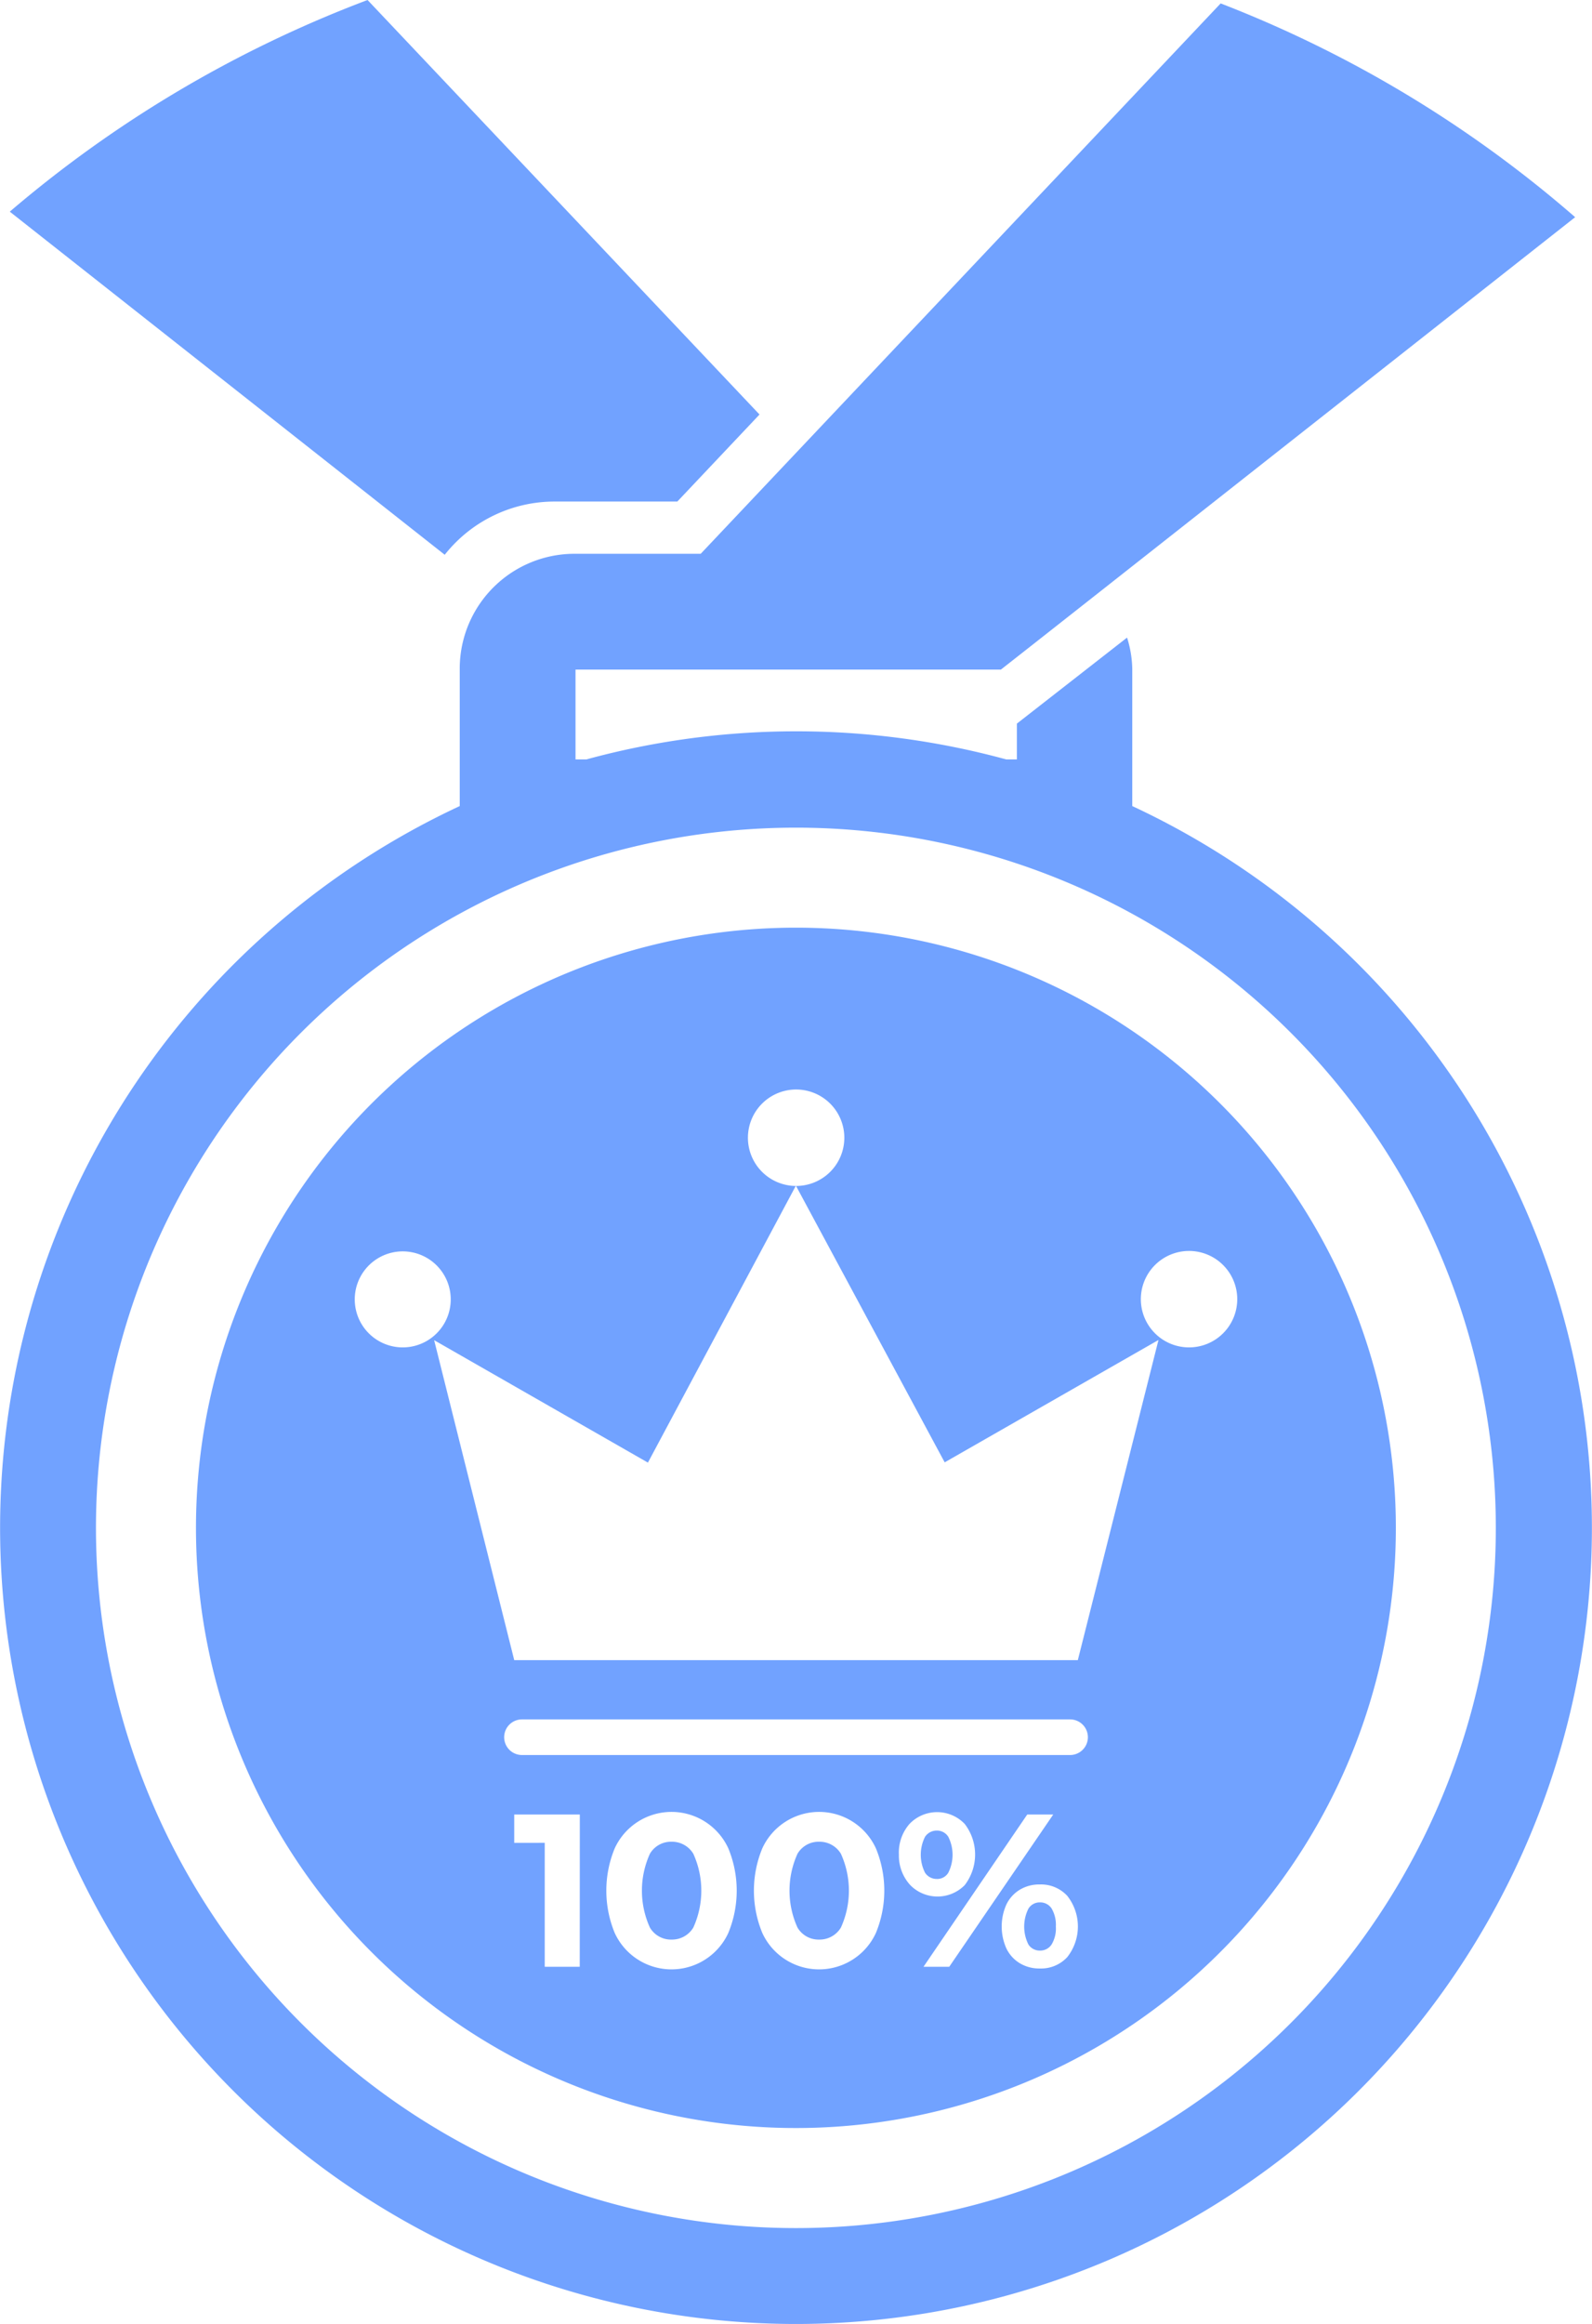 <svg xmlns="http://www.w3.org/2000/svg" width="41.119" height="60" viewBox="0 0 82.237 120"><g transform="translate(-18.761 -3.83)"><path d="M47.421,29.728h6.312l4.246-4.494L37.731,3.83A62.261,62.261,0,0,0,19.25,14.759L41.718,32.476a7.231,7.231,0,0,1,5.7-2.748Z" transform="translate(0.016 0)" fill="#71a2ff"/><path d="M66.225,97.51a2.066,2.066,0,0,0,0-1.859.692.692,0,0,0-.6-.32.723.723,0,0,0-.6.32,2.066,2.066,0,0,0,0,1.859.723.723,0,0,0,.6.32.671.671,0,0,0,.6-.32Z" transform="translate(1.521 3.022)" fill="#71a2ff"/><path d="M52.389,95.89a1.26,1.26,0,0,0-1.116.62,4.607,4.607,0,0,0,0,3.812,1.26,1.26,0,0,0,1.116.62,1.281,1.281,0,0,0,1.126-.62,4.607,4.607,0,0,0,0-3.812,1.281,1.281,0,0,0-1.126-.62Z" transform="translate(1.06 3.04)" fill="#71a2ff"/><path d="M59.769,95.89a1.26,1.26,0,0,0-1.116.62,4.607,4.607,0,0,0,0,3.812,1.26,1.26,0,0,0,1.116.62,1.281,1.281,0,0,0,1.126-.62,4.607,4.607,0,0,0,0-3.812,1.281,1.281,0,0,0-1.126-.62Z" transform="translate(1.304 3.04)" fill="#71a2ff"/><path d="M70.786,98.92a.682.682,0,0,0-.589.32,2.066,2.066,0,0,0,0,1.859.692.692,0,0,0,.589.31.7.7,0,0,0,.609-.32,1.612,1.612,0,0,0,.217-.919,1.674,1.674,0,0,0-.217-.93.7.7,0,0,0-.609-.32Z" transform="translate(1.691 3.141)" fill="#71a2ff"/><path d="M59.551,50.2A30.991,30.991,0,1,0,90.542,81.191,30.991,30.991,0,0,0,59.551,50.2Zm0,8.357a2.49,2.49,0,1,1-2.479,2.479,2.49,2.49,0,0,1,2.479-2.479ZM36.762,69.383a2.479,2.479,0,1,1,.722,1.76A2.479,2.479,0,0,1,36.762,69.383Zm11.622,34.472H46.576v-6.4H45V95.994h3.388Zm7.675-1.746a3.229,3.229,0,0,1-5.868,0,5.723,5.723,0,0,1,0-4.37,3.229,3.229,0,0,1,5.868,0,5.723,5.723,0,0,1,0,4.37Zm7.624,0a3.229,3.229,0,0,1-5.868,0,5.723,5.723,0,0,1,0-4.37,3.229,3.229,0,0,1,5.868,0,5.723,5.723,0,0,1,0,4.37Zm1.188-4.039a2.242,2.242,0,0,1,.548-1.591,1.973,1.973,0,0,1,2.851,0,2.593,2.593,0,0,1,0,3.161,1.973,1.973,0,0,1-2.81,0A2.242,2.242,0,0,1,64.871,98.07Zm1.271,5.785L71.5,95.994h1.343l-5.372,7.861Zm7.427-.5a1.839,1.839,0,0,1-1.415.589,1.942,1.942,0,0,1-1.033-.269,1.818,1.818,0,0,1-.692-.754,2.779,2.779,0,0,1,0-2.293,1.818,1.818,0,0,1,.692-.754,1.942,1.942,0,0,1,1.033-.269,1.839,1.839,0,0,1,1.415.589,2.552,2.552,0,0,1,0,3.161Zm.145-10.434H45.4a.919.919,0,0,1,0-1.839H73.714a.919.919,0,0,1,0,1.839Zm.4-4.9H45L40.863,71.5l11.043,6.322,7.644-14.3,7.686,14.287L78.28,71.491ZM79.87,71.873a2.49,2.49,0,1,1,2.479-2.49,2.49,2.49,0,0,1-2.479,2.49Z" transform="translate(0.324 1.531)" fill="#71a2ff"/><path d="M77.25,45.466V38.379a5.682,5.682,0,0,0-.269-1.632l-5.692,4.442v1.849h-.548a41.228,41.228,0,0,0-21.694,0H48.49V38.4H70.463l1.529-1.2,3.636-2.861h0l24.5-19.3A61.92,61.92,0,0,0,81.816,4L54.957,32.419H48.449a5.93,5.93,0,0,0-5.94,5.94v7.087a41.114,41.114,0,1,0,34.741,0ZM59.874,118.873A36.156,36.156,0,1,1,96.03,82.717,36.156,36.156,0,0,1,59.874,118.873Z" transform="translate(0 0.006)" fill="#71a2ff"/></g></svg>